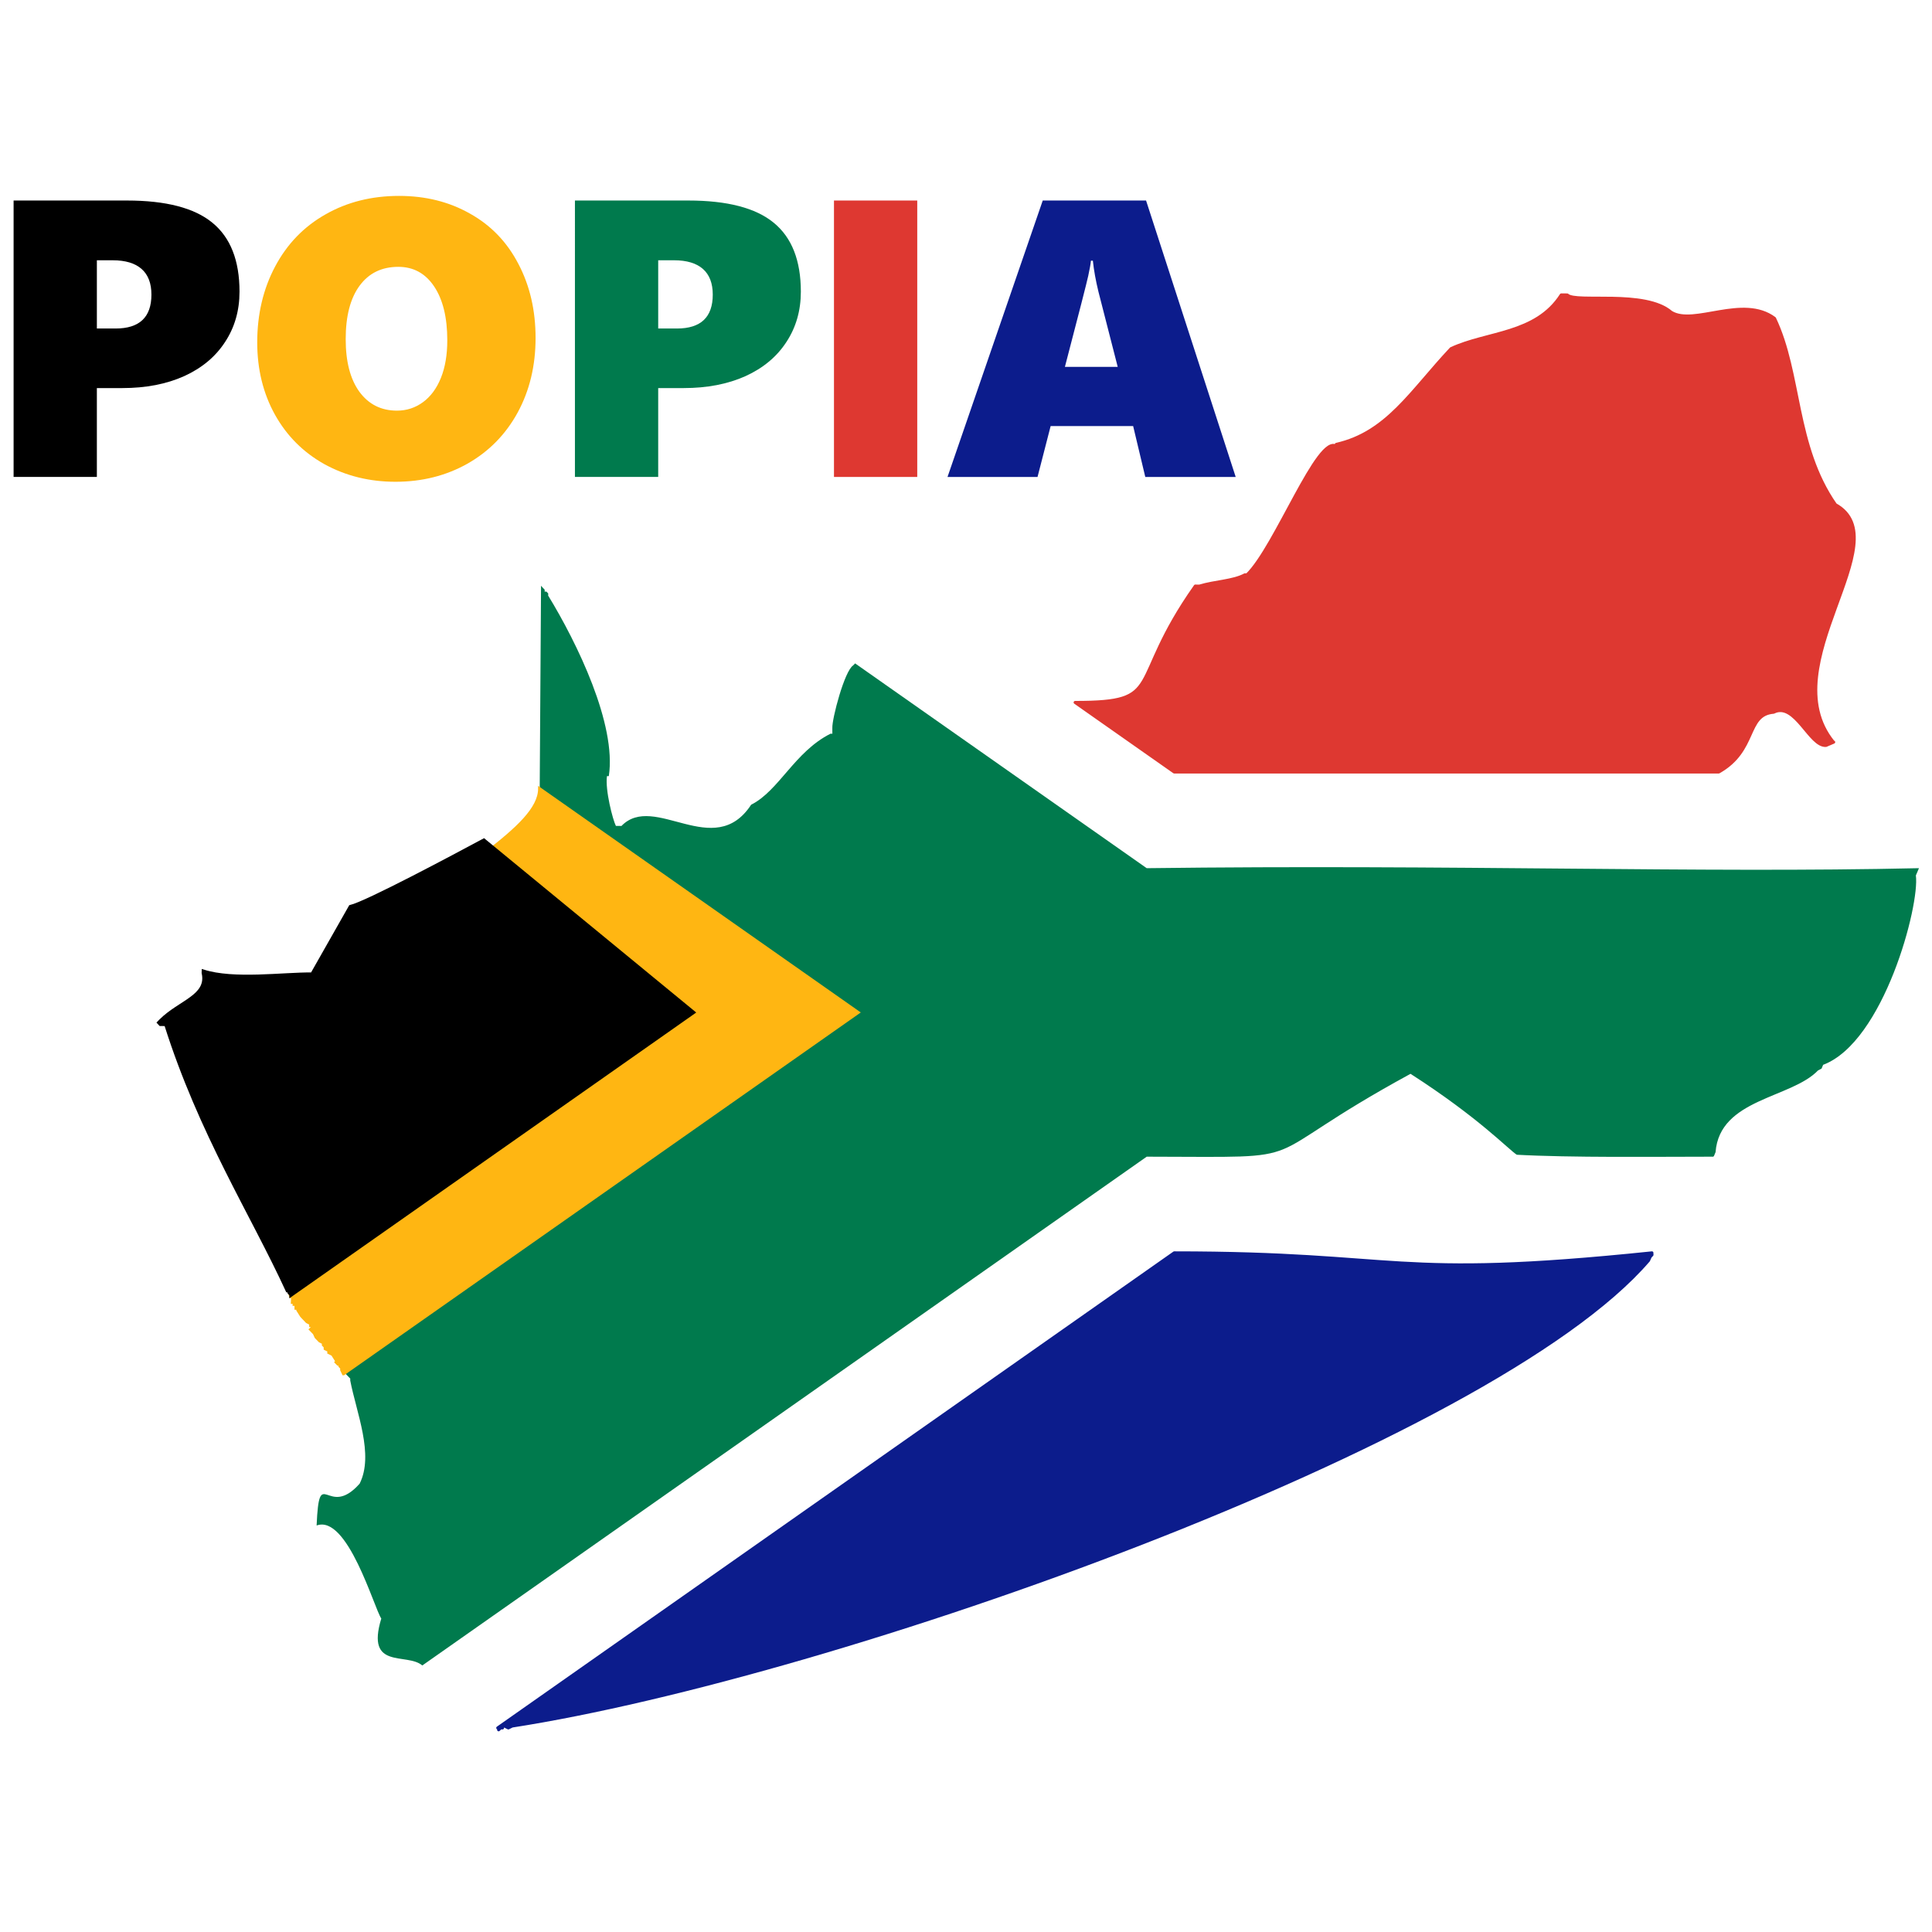<svg xmlns="http://www.w3.org/2000/svg" width="512" height="512" xmlns:v="https://vecta.io/nano"><g transform="matrix(.535 0 0 .535 681.483 51.1)"><path d="M-1005.8 194.66l-.656 100.53 56.031 39.344c-22.31 56.336-146.15 117.58.012 142.91l-153.12 107.53h.906l2.313 2.375v.969c3.026 15.785 11.902 36.704 4.659 51.094-16.036 18.073-19.956-10.364-21.311 20.719 15.318-5.595 28.485 40.908 32.035 46.093-7.811 25.687 12.683 16.684 20.316 23.25l358.84-252.03c88.478.122 48.781 3.564 130.67-41.045 34.092 21.907 48.607 37.567 52.639 40.075l-.906-.031c28.254 1.563 68.937 1.005 98.249 1l.344-.375.781-1.875c2.007-26.509 37.396-26.564 50.75-40.469l1.75-.906.781-1.875c30.077-11.292 47.931-79.134 45.938-93.812l1.469-3.437-.031-.156c-109.32 2.499-229.8-1.923-382.44 0l-144.44-101.44-.062.063-.906.938c-4.298 2.702-10.512 26.49-10.313 30.969v1.906l.031.938h-.906c-17.827 8.943-25.574 28.303-39.344 35.188-18.361 28.02-47.984-6.296-64.25 10.532l-.906-.031h-1.844c-1.535-3.024-5.407-17.883-4.407-24.688l.906.031c3.917-25.637-15.752-66.061-30.063-89.468l.063-.969-.906-.969h-.875v-.937l-.906-.969-.875-.969z" fill="#007a4d"/><g stroke-linejoin="round" stroke-width="1.5"><path d="M-497.46 50.594c-.657.017-1.312-.016-1.969-.031h-1c-12.638 19.686-36.638 18.238-54.594 26.625-19.874 21.143-31.669 41.724-56.843 47.407l.063 1c-9.008-6.298-30.155 49.981-44.281 63.626h-1.062c-5.868 3.158-14.915 3.272-22.5 5.594h-1.031l-1.031-.031c-34.283 48.548-14.297 57.686-59.531 57.657l49.094 34.469h269.69c19.08-10.712 13.212-28.503 27.219-29.625 10.649-5.364 17.932 17.183 25.969 16.437l1.906-.812 1.875-.812-.344-.219c-30.575-38.02 33.371-99.58 1.218-117.41-20.367-29.21-17.112-64.867-30.188-92.281-15.667-11.718-39.846 3.9-51.156-3-12.876-11.218-47.338-4.432-51.503-8.596z" fill="#de3831" stroke="#de3831"/><path d="M-692.16 525.09l-335.09 235.31h.5l-.063.938.969-.937h.969v-.937h.969l1.906.938 1.906-.937c159.75-24.828 485.11-140.08 562.91-230.63l.813-1.844.875-.937-.062-.937.031-.031c-129.19 13.412-123.36 0-236.62 0z" fill="#0c1c8c" stroke="#0c1c8c"/></g><path d="M-1006.5 295.19c-.237 39.344-174.21 80.106-123.31 251.56l.937.031v.938l-.062.938-.031.969h.938l-.062.969h.938l-.031.938v.969h.937l-.031.938 1.813 2.875.906.969.906.938.906.969 1.844.969v.938h.906v.969l-.969.938 1.844 1.906.875 1.906 1.844 1.906 1.844.969-.063.969.906.938v.969l1.844.938-.062.969 1.875.938 1.812 2.875h.938l-.969.969.906.938h.938v.969l.906.938-.031.969.906 1.906h.062l254.88-178.97z" fill="#ffb612" stroke="#ffb612" stroke-width="1.5"/><path d="M-1034.1 320.57c-14.669 7.857-58.336 31.204-66.209 32.955l-18.961 33.404c-14.322-.156-38.719 3.416-53.872-1.461l-.031.938c2.63 11.561-11.516 14.075-21.09 23.594l-1 1.031.875.938 2.687.031c17.114 54.024 42.766 93.919 60.202 131.9h.937l-.062.938.906.969v.344l199.56-140.16z" stroke="#000" stroke-width="1.5"/></g><path d="M63.473 77.303q0 7.509-3.831 13.333-3.78 5.824-10.83 9.042-7.05 3.167-16.398 3.167h-6.743v23.55H3.603V53.14H33.64q15.479 0 22.63 5.875 7.203 5.875 7.203 18.288zm-23.345.766q0-4.495-2.605-6.794-2.605-2.299-7.663-2.299h-4.189V87.06h4.955q9.502 0 9.502-8.991z"/><path d="M141.933 89.566q0 11.034-4.751 19.77-4.751 8.684-13.282 13.537-8.531 4.802-19.105 4.802-10.319 0-18.799-4.649-8.429-4.7-13.129-13.129-4.7-8.48-4.7-19.157 0-11.187 4.751-20.127 4.751-8.94 13.333-13.793 8.582-4.904 19.514-4.904 10.523 0 18.799 4.7 8.327 4.649 12.822 13.333 4.547 8.633 4.547 19.616zm-23.397.613q0-9.042-3.474-14.252-3.474-5.211-9.502-5.211-6.59 0-10.268 5.006-3.678 5.006-3.678 14.15 0 8.94 3.627 13.946 3.678 5.006 9.961 5.006 3.831 0 6.896-2.248 3.065-2.248 4.751-6.437 1.686-4.189 1.686-9.961z" fill="#ffb612"/><path d="M212.233 77.303q0 7.509-3.831 13.333-3.78 5.824-10.83 9.042-7.05 3.167-16.398 3.167h-6.743v23.55h-22.068V53.14H182.4q15.478 0 22.63 5.875 7.203 5.875 7.203 18.288zm-23.345.766q0-4.495-2.605-6.794-2.605-2.299-7.663-2.299h-4.189V87.06h4.955q9.502 0 9.502-8.991z" fill="#007a4d"/><path d="M221.013 126.396V53.141h22.068v73.255z" fill="#de3831"/><path d="M303.513 126.396l-3.218-13.486h-21.864l-3.474 13.486h-23.856l25.236-73.255h27.381l23.754 73.255zM289.618 69.08h-.511q-.102 1.226-.715 4.036-.613 2.81-6.181 24.112h13.997l-5.108-19.923q-1.073-4.393-1.481-8.225z" fill="#0c1c8c"/></svg>